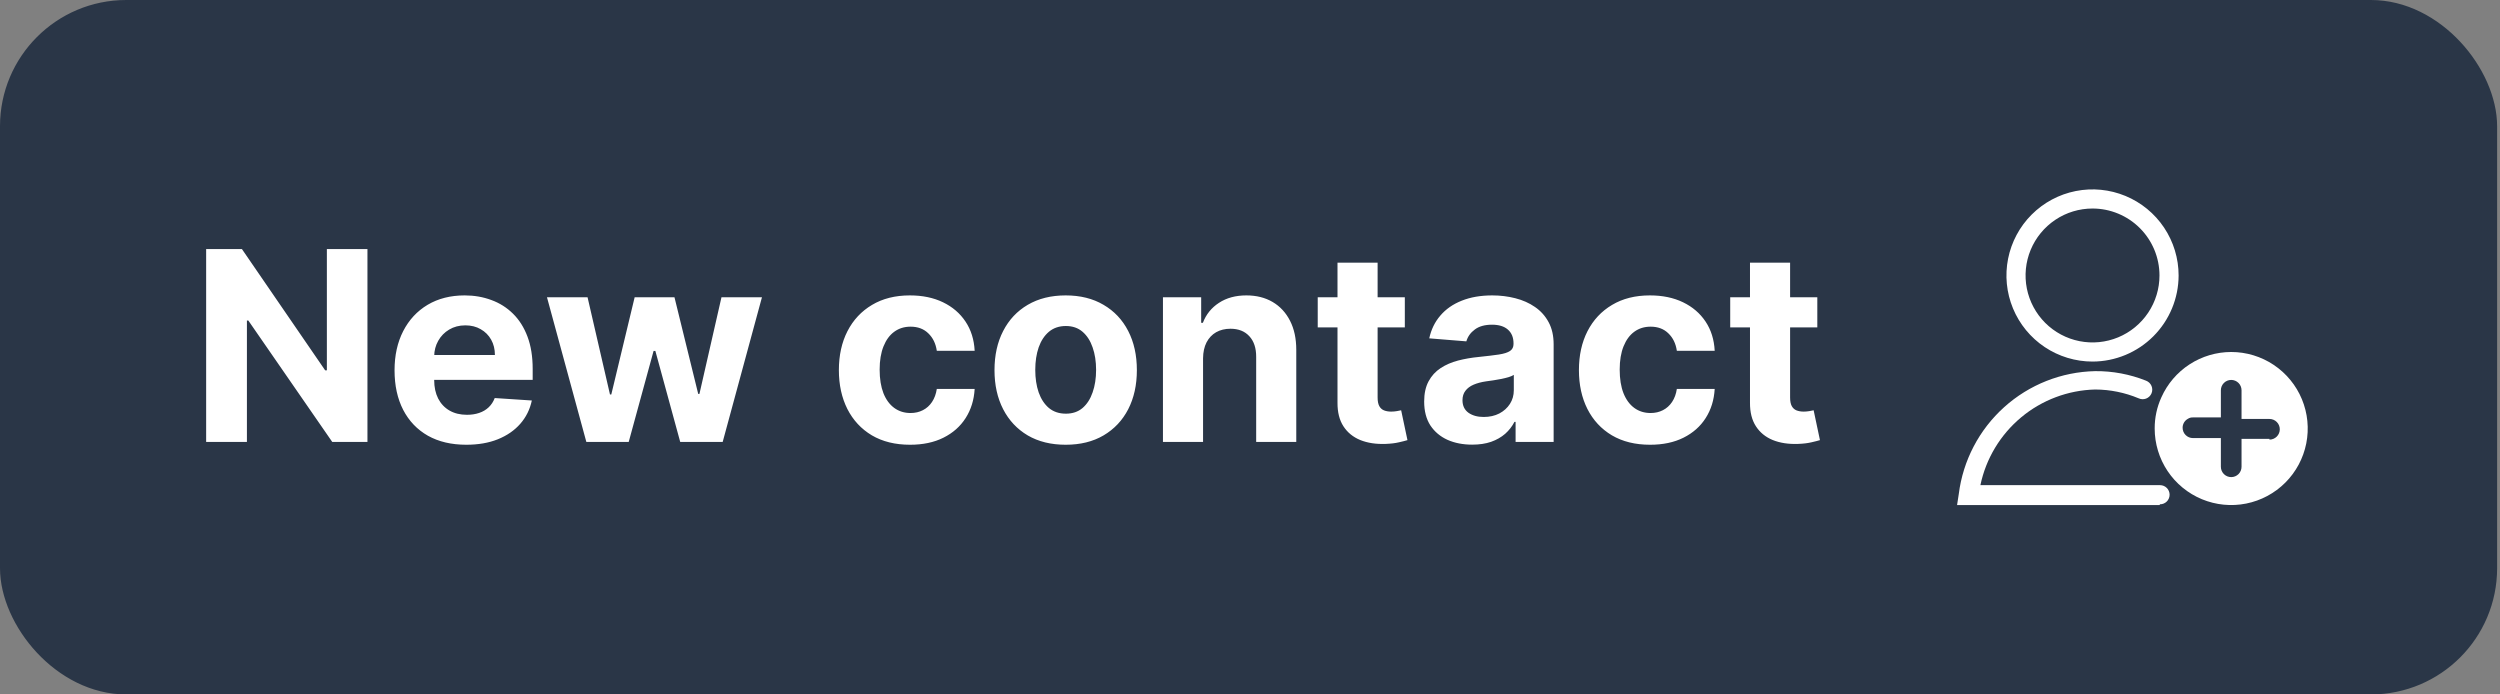 <svg width="198" height="55" viewBox="0 0 198 55" fill="none" xmlns="http://www.w3.org/2000/svg">
<rect x="0" y="0" width="198" height="55" fill="#808080" stroke="none"/>
<rect x="0.5" y="0.5" width="196.772" height="54" rx="9.5" fill="#2A3647"/>
<path d="M29.102 19.727V35H26.313L19.668 25.387H19.556V35H16.327V19.727H19.161L25.754 29.332H25.888V19.727H29.102ZM36.93 35.224C35.752 35.224 34.738 34.985 33.888 34.508C33.042 34.026 32.391 33.344 31.934 32.465C31.477 31.579 31.248 30.533 31.248 29.325C31.248 28.147 31.477 27.113 31.934 26.223C32.391 25.333 33.035 24.639 33.865 24.142C34.701 23.645 35.68 23.396 36.803 23.396C37.559 23.396 38.263 23.518 38.914 23.762C39.57 24 40.142 24.361 40.629 24.843C41.121 25.325 41.504 25.932 41.778 26.663C42.051 27.389 42.188 28.239 42.188 29.213V30.086H32.516V28.117H39.197C39.197 27.659 39.098 27.254 38.899 26.901C38.7 26.548 38.424 26.272 38.071 26.073C37.723 25.87 37.318 25.768 36.856 25.768C36.373 25.768 35.946 25.88 35.573 26.103C35.205 26.322 34.917 26.618 34.708 26.991C34.499 27.359 34.392 27.769 34.387 28.221V30.093C34.387 30.66 34.492 31.149 34.701 31.562C34.914 31.975 35.215 32.293 35.603 32.517C35.991 32.74 36.451 32.852 36.983 32.852C37.336 32.852 37.659 32.803 37.952 32.703C38.245 32.604 38.496 32.455 38.705 32.256C38.914 32.057 39.073 31.813 39.182 31.525L42.121 31.719C41.971 32.425 41.666 33.041 41.203 33.568C40.746 34.09 40.154 34.498 39.428 34.791C38.708 35.08 37.875 35.224 36.93 35.224ZM46.438 35L43.321 23.546H46.535L48.31 31.241H48.415L50.264 23.546H53.419L55.298 31.197H55.395L57.14 23.546H60.346L57.237 35H53.873L51.905 27.796H51.763L49.794 35H46.438ZM72.077 35.224C70.904 35.224 69.894 34.975 69.049 34.478C68.209 33.976 67.563 33.28 67.11 32.39C66.663 31.5 66.439 30.476 66.439 29.317C66.439 28.144 66.665 27.115 67.118 26.23C67.575 25.34 68.224 24.647 69.064 24.149C69.904 23.647 70.904 23.396 72.062 23.396C73.061 23.396 73.936 23.578 74.687 23.941C75.438 24.304 76.032 24.813 76.469 25.47C76.907 26.126 77.148 26.896 77.193 27.781H74.195C74.11 27.209 73.887 26.75 73.524 26.402C73.166 26.049 72.696 25.872 72.114 25.872C71.622 25.872 71.192 26.006 70.824 26.275C70.461 26.538 70.178 26.924 69.974 27.431C69.77 27.938 69.668 28.552 69.668 29.273C69.668 30.004 69.768 30.625 69.966 31.137C70.17 31.649 70.456 32.039 70.824 32.308C71.192 32.576 71.622 32.711 72.114 32.711C72.477 32.711 72.803 32.636 73.091 32.487C73.385 32.338 73.626 32.121 73.814 31.838C74.008 31.55 74.135 31.204 74.195 30.802H77.193C77.143 31.677 76.904 32.447 76.477 33.113C76.054 33.775 75.47 34.291 74.724 34.664C73.979 35.037 73.096 35.224 72.077 35.224ZM84.402 35.224C83.244 35.224 82.242 34.978 81.397 34.485C80.557 33.988 79.908 33.297 79.451 32.412C78.993 31.522 78.764 30.491 78.764 29.317C78.764 28.134 78.993 27.1 79.451 26.215C79.908 25.325 80.557 24.634 81.397 24.142C82.242 23.645 83.244 23.396 84.402 23.396C85.561 23.396 86.56 23.645 87.4 24.142C88.245 24.634 88.897 25.325 89.354 26.215C89.811 27.1 90.04 28.134 90.04 29.317C90.04 30.491 89.811 31.522 89.354 32.412C88.897 33.297 88.245 33.988 87.4 34.485C86.56 34.978 85.561 35.224 84.402 35.224ZM84.417 32.763C84.944 32.763 85.384 32.614 85.737 32.315C86.09 32.012 86.356 31.599 86.535 31.077C86.719 30.555 86.811 29.961 86.811 29.295C86.811 28.629 86.719 28.035 86.535 27.513C86.356 26.991 86.09 26.578 85.737 26.275C85.384 25.972 84.944 25.82 84.417 25.82C83.885 25.82 83.438 25.972 83.075 26.275C82.717 26.578 82.446 26.991 82.262 27.513C82.083 28.035 81.993 28.629 81.993 29.295C81.993 29.961 82.083 30.555 82.262 31.077C82.446 31.599 82.717 32.012 83.075 32.315C83.438 32.614 83.885 32.763 84.417 32.763ZM95.282 28.378V35H92.106V23.546H95.133V25.566H95.268C95.521 24.9 95.946 24.373 96.543 23.985C97.139 23.593 97.863 23.396 98.713 23.396C99.508 23.396 100.202 23.57 100.794 23.918C101.385 24.266 101.845 24.764 102.173 25.41C102.501 26.051 102.665 26.817 102.665 27.707V35H99.489V28.273C99.493 27.572 99.314 27.026 98.951 26.633C98.589 26.235 98.089 26.036 97.453 26.036C97.025 26.036 96.647 26.128 96.319 26.312C95.996 26.496 95.742 26.765 95.558 27.117C95.379 27.466 95.287 27.886 95.282 28.378ZM111.262 23.546V25.932H104.364V23.546H111.262ZM105.93 20.801H109.107V31.48C109.107 31.773 109.151 32.002 109.241 32.166C109.33 32.325 109.455 32.437 109.614 32.502C109.778 32.566 109.967 32.599 110.18 32.599C110.33 32.599 110.479 32.586 110.628 32.561C110.777 32.532 110.891 32.509 110.971 32.494L111.471 34.858C111.312 34.908 111.088 34.965 110.799 35.03C110.511 35.099 110.161 35.142 109.748 35.157C108.982 35.186 108.311 35.084 107.734 34.851C107.163 34.617 106.718 34.254 106.4 33.762C106.081 33.27 105.925 32.648 105.93 31.898V20.801ZM116.598 35.216C115.867 35.216 115.215 35.09 114.644 34.836C114.072 34.577 113.62 34.197 113.286 33.695C112.958 33.188 112.794 32.556 112.794 31.801C112.794 31.164 112.911 30.63 113.145 30.197C113.378 29.765 113.697 29.417 114.099 29.153C114.502 28.89 114.959 28.691 115.472 28.557C115.989 28.423 116.53 28.328 117.097 28.273C117.763 28.204 118.3 28.139 118.708 28.079C119.116 28.015 119.411 27.921 119.595 27.796C119.779 27.672 119.871 27.488 119.871 27.244V27.2C119.871 26.727 119.722 26.362 119.424 26.103C119.131 25.845 118.713 25.716 118.171 25.716C117.599 25.716 117.144 25.842 116.806 26.096C116.468 26.345 116.245 26.658 116.135 27.035L113.197 26.797C113.346 26.101 113.639 25.499 114.077 24.992C114.514 24.48 115.079 24.087 115.77 23.814C116.466 23.535 117.271 23.396 118.186 23.396C118.822 23.396 119.431 23.471 120.013 23.62C120.6 23.769 121.119 24 121.572 24.314C122.029 24.627 122.389 25.029 122.653 25.522C122.916 26.009 123.048 26.593 123.048 27.274V35H120.035V33.412H119.946C119.762 33.77 119.516 34.085 119.208 34.359C118.899 34.627 118.529 34.838 118.097 34.992C117.664 35.142 117.164 35.216 116.598 35.216ZM117.507 33.024C117.975 33.024 118.387 32.932 118.745 32.748C119.103 32.559 119.384 32.305 119.588 31.987C119.792 31.669 119.894 31.309 119.894 30.906V29.69C119.794 29.755 119.658 29.815 119.484 29.869C119.315 29.919 119.123 29.966 118.909 30.011C118.696 30.051 118.482 30.088 118.268 30.123C118.054 30.153 117.86 30.18 117.686 30.205C117.313 30.26 116.988 30.347 116.709 30.466C116.431 30.585 116.215 30.747 116.061 30.951C115.907 31.149 115.829 31.398 115.829 31.696C115.829 32.129 115.986 32.459 116.299 32.688C116.617 32.912 117.02 33.024 117.507 33.024ZM130.688 35.224C129.515 35.224 128.506 34.975 127.661 34.478C126.82 33.976 126.174 33.28 125.722 32.39C125.274 31.5 125.051 30.476 125.051 29.317C125.051 28.144 125.277 27.115 125.729 26.23C126.187 25.34 126.835 24.647 127.676 24.149C128.516 23.647 129.515 23.396 130.673 23.396C131.673 23.396 132.548 23.578 133.298 23.941C134.049 24.304 134.643 24.813 135.081 25.47C135.518 26.126 135.759 26.896 135.804 27.781H132.806C132.722 27.209 132.498 26.75 132.135 26.402C131.777 26.049 131.307 25.872 130.726 25.872C130.233 25.872 129.803 26.006 129.435 26.275C129.073 26.538 128.789 26.924 128.585 27.431C128.381 27.938 128.28 28.552 128.28 29.273C128.28 30.004 128.379 30.625 128.578 31.137C128.782 31.649 129.068 32.039 129.435 32.308C129.803 32.576 130.233 32.711 130.726 32.711C131.089 32.711 131.414 32.636 131.703 32.487C131.996 32.338 132.237 32.121 132.426 31.838C132.62 31.55 132.747 31.204 132.806 30.802H135.804C135.754 31.677 135.516 32.447 135.088 33.113C134.666 33.775 134.081 34.291 133.336 34.664C132.59 35.037 131.707 35.224 130.688 35.224ZM143.931 23.546V25.932H137.033V23.546H143.931ZM138.599 20.801H141.776V31.48C141.776 31.773 141.82 32.002 141.91 32.166C141.999 32.325 142.124 32.437 142.283 32.502C142.447 32.566 142.636 32.599 142.849 32.599C142.999 32.599 143.148 32.586 143.297 32.561C143.446 32.532 143.56 32.509 143.64 32.494L144.14 34.858C143.98 34.908 143.757 34.965 143.468 35.03C143.18 35.099 142.83 35.142 142.417 35.157C141.651 35.186 140.98 35.084 140.403 34.851C139.832 34.617 139.387 34.254 139.069 33.762C138.75 33.27 138.594 32.648 138.599 31.898V20.801Z" fill="white"/>
<path d="M165.728 28.636C164.38 28.636 163.061 28.236 161.94 27.487C160.819 26.738 159.945 25.673 159.429 24.427C158.913 23.181 158.778 21.811 159.041 20.488C159.304 19.165 159.953 17.951 160.907 16.997C161.86 16.044 163.075 15.394 164.398 15.131C165.721 14.868 167.091 15.003 168.337 15.519C169.583 16.035 170.648 16.909 171.397 18.03C172.146 19.151 172.546 20.47 172.546 21.818C172.542 23.625 171.823 25.357 170.545 26.635C169.267 27.913 167.535 28.632 165.728 28.636V28.636ZM165.728 16.515C164.679 16.515 163.654 16.826 162.782 17.409C161.91 17.992 161.23 18.82 160.829 19.789C160.427 20.758 160.322 21.824 160.527 22.853C160.732 23.881 161.237 24.826 161.978 25.568C162.72 26.31 163.665 26.815 164.694 27.019C165.722 27.224 166.788 27.119 167.757 26.718C168.726 26.316 169.555 25.636 170.137 24.764C170.72 23.892 171.031 22.867 171.031 21.818C171.031 20.412 170.472 19.063 169.478 18.068C168.483 17.074 167.135 16.515 165.728 16.515V16.515Z" fill="white"/>
<path d="M171.03 40H155L155.136 39.121C155.47 36.473 156.745 34.034 158.729 32.248C160.712 30.462 163.271 29.449 165.939 29.394C167.319 29.382 168.688 29.639 169.97 30.151C170.065 30.188 170.152 30.243 170.226 30.313C170.299 30.384 170.358 30.468 170.398 30.562C170.438 30.656 170.459 30.757 170.459 30.859C170.459 30.961 170.438 31.062 170.399 31.156C170.359 31.25 170.301 31.334 170.227 31.405C170.154 31.476 170.067 31.531 169.972 31.568C169.876 31.604 169.775 31.621 169.673 31.617C169.571 31.613 169.471 31.589 169.379 31.546C168.289 31.09 167.12 30.853 165.939 30.849C163.792 30.902 161.726 31.679 160.076 33.054C158.426 34.43 157.288 36.322 156.848 38.424H171.076C171.277 38.424 171.469 38.504 171.611 38.646C171.753 38.788 171.833 38.981 171.833 39.182C171.833 39.383 171.753 39.575 171.611 39.718C171.469 39.86 171.277 39.939 171.076 39.939L171.03 40Z" fill="white"/>
<path d="M176.712 27.878C175.541 27.879 174.397 28.218 173.415 28.856C172.434 29.493 171.658 30.401 171.181 31.469C170.828 32.244 170.647 33.087 170.651 33.939C170.651 35.137 171.006 36.309 171.672 37.306C172.338 38.303 173.285 39.079 174.392 39.538C175.5 39.997 176.718 40.117 177.894 39.883C179.07 39.649 180.149 39.072 180.997 38.224C181.845 37.377 182.422 36.297 182.656 35.121C182.89 33.946 182.769 32.727 182.311 31.619C181.852 30.512 181.075 29.566 180.079 28.9C179.082 28.234 177.91 27.878 176.712 27.878ZM179.742 34.757H177.53V36.969C177.53 37.186 177.444 37.394 177.29 37.548C177.137 37.701 176.929 37.787 176.712 37.787C176.495 37.787 176.286 37.701 176.133 37.548C175.98 37.394 175.893 37.186 175.893 36.969V34.696H173.681C173.574 34.696 173.467 34.675 173.368 34.634C173.269 34.593 173.179 34.533 173.103 34.457C173.027 34.381 172.966 34.291 172.925 34.191C172.884 34.092 172.863 33.986 172.863 33.878C172.862 33.732 172.901 33.589 172.976 33.463C173.051 33.338 173.159 33.235 173.287 33.166C173.404 33.09 173.542 33.053 173.681 33.06H175.893V30.909C175.893 30.692 175.98 30.483 176.133 30.33C176.286 30.177 176.495 30.09 176.712 30.09C176.929 30.09 177.137 30.177 177.29 30.33C177.444 30.483 177.53 30.692 177.53 30.909V33.181H179.742C179.959 33.181 180.167 33.267 180.32 33.421C180.474 33.574 180.56 33.782 180.56 33.999C180.56 34.216 180.474 34.425 180.32 34.578C180.167 34.731 179.959 34.818 179.742 34.818V34.757Z" fill="white"/>
<rect x="0.5" y="0.5" width="196.772" height="54" rx="9.5" stroke="#2A3647"/>
</svg>
